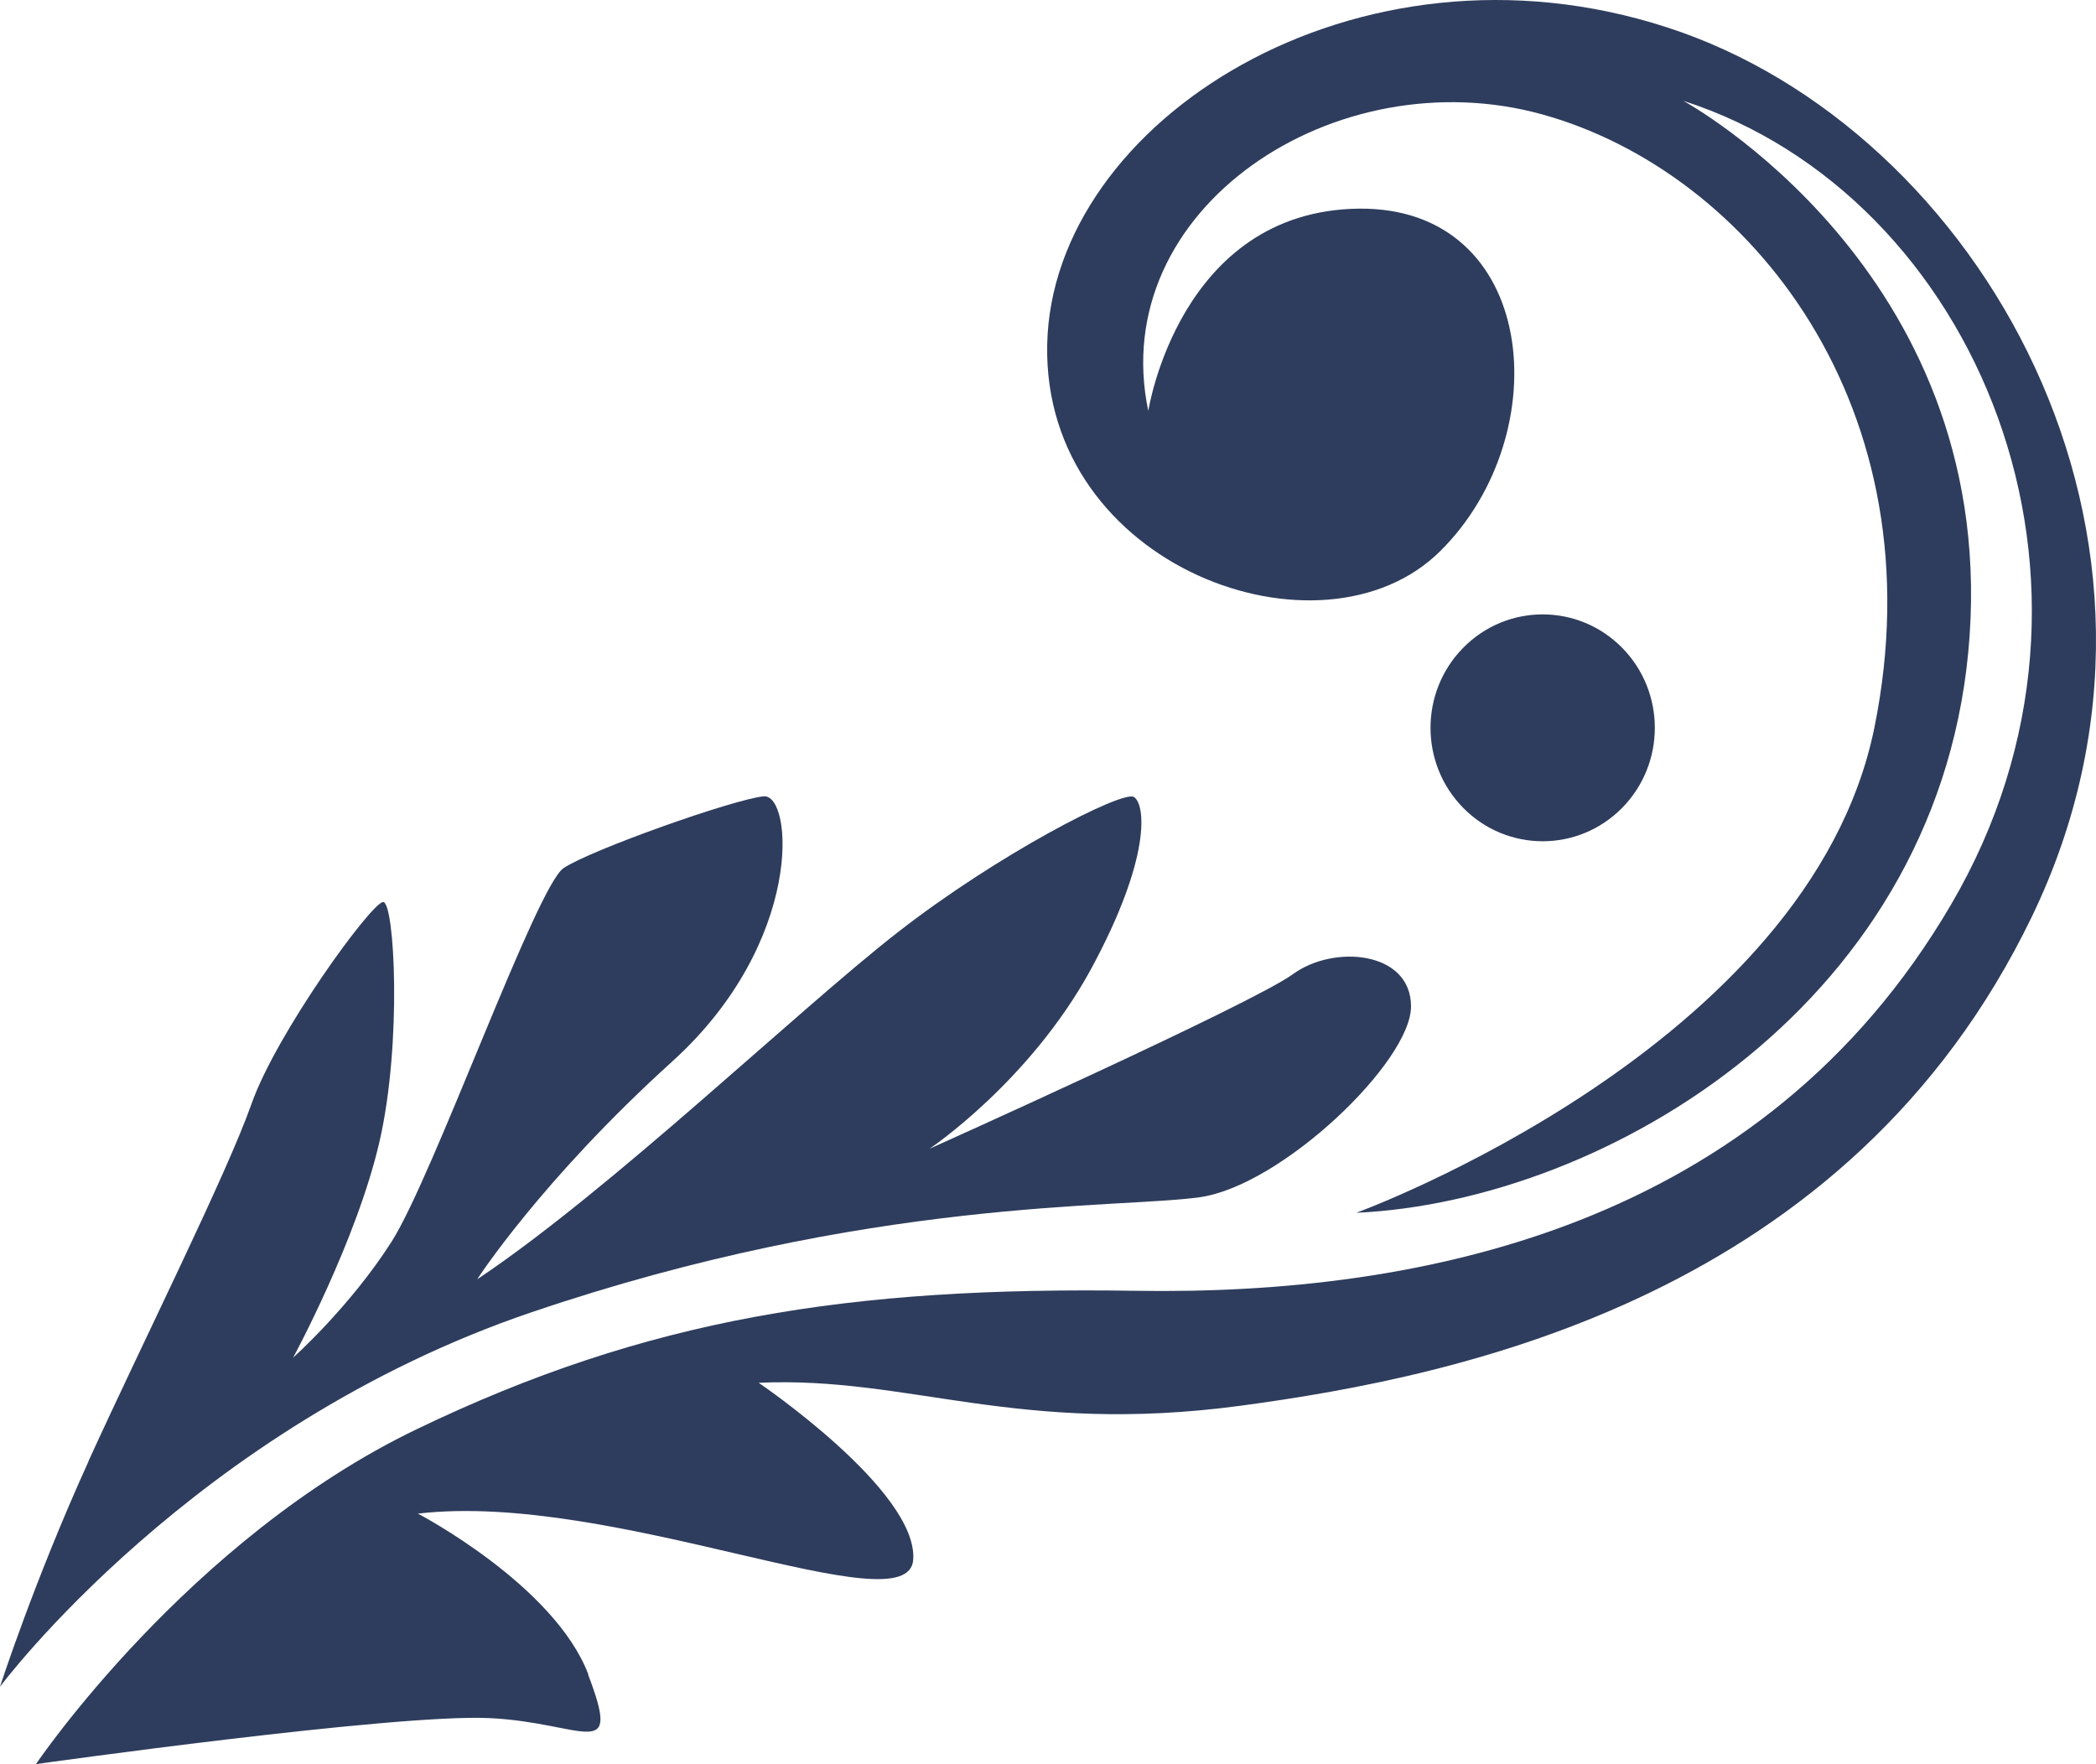 <svg width="701" height="590" viewBox="0 0 701 590" fill="none" xmlns="http://www.w3.org/2000/svg">
<path d="M489.418 270.244C474.769 255.428 474.769 231.407 489.418 216.591C504.066 201.776 527.817 201.776 542.465 216.591C557.114 231.407 557.114 255.428 542.465 270.244C527.817 285.06 504.066 285.06 489.418 270.244Z" fill="#2E3D5D"/>
<path d="M29.597 488.659C47.787 448.746 75.637 393.138 84.064 369.336C92.388 345.534 124.349 301.671 128.151 301.671C131.954 301.671 134.523 348.756 126.918 381.809C119.313 414.861 98.04 454.047 98.04 454.047C98.04 454.047 117.053 437.105 131.029 415.173C145.005 393.138 179.33 296.578 188.476 290.342C197.623 284.209 245.512 267.267 255.378 266.332C265.244 265.396 269.046 314.871 224.959 354.888C180.871 394.801 159.598 427.854 159.598 427.854C204.405 397.919 266.683 337.946 300.185 311.857C333.584 285.768 375.411 264.253 379.213 266.54C383.016 268.826 385.277 286.496 364.826 324.226C344.272 361.852 310.873 384.199 310.873 384.199C310.873 384.199 418.779 335.763 432.447 325.785C446.115 315.807 471.91 318.094 471.91 336.595C471.91 355.096 428.645 396.568 401.206 400.414C373.767 404.26 291.038 400.414 177.788 438.871C64.538 477.329 0 564.119 0 564.119C0 564.119 11.407 528.779 29.597 488.763V488.659Z" fill="#2E3D5D"/>
<path d="M196.698 560.065C208.105 590 195.465 576.176 163.812 574.617C132.16 573.058 12.024 590 12.024 590C12.024 590 62.894 514.644 139.662 477.849C216.429 440.951 284.05 430.245 379.727 431.7C475.507 433.259 589.476 410.184 652.473 302.607C715.675 195.029 661.003 65.209 562.962 33.715C562.962 33.715 667.066 90.05 658.742 212.491C650.418 334.932 537.168 401.765 453.617 405.611C453.617 405.611 605.097 350.419 626.884 243.361C648.568 136.407 585.057 57.517 515.895 38.288C446.732 19.059 369.862 69.782 384.043 137.447C384.043 137.447 394.32 70.614 454.337 69.782C514.353 69.054 521.239 145.138 481.673 184.323C442.21 223.509 348.691 189.728 350.233 115.204C351.774 40.679 453.617 -24.699 557.618 9.185C661.722 42.862 740.751 179.646 679.604 306.453C618.457 433.259 489.278 460.179 414.771 470.158C340.264 480.136 303.885 460.179 253.734 462.466C253.734 462.466 306.968 498.533 305.426 521.608C303.885 544.682 205.125 498.533 139.764 506.225C139.764 506.225 185.393 530.027 196.8 560.065H196.698Z" fill="#2E3D5D"/>
</svg>
